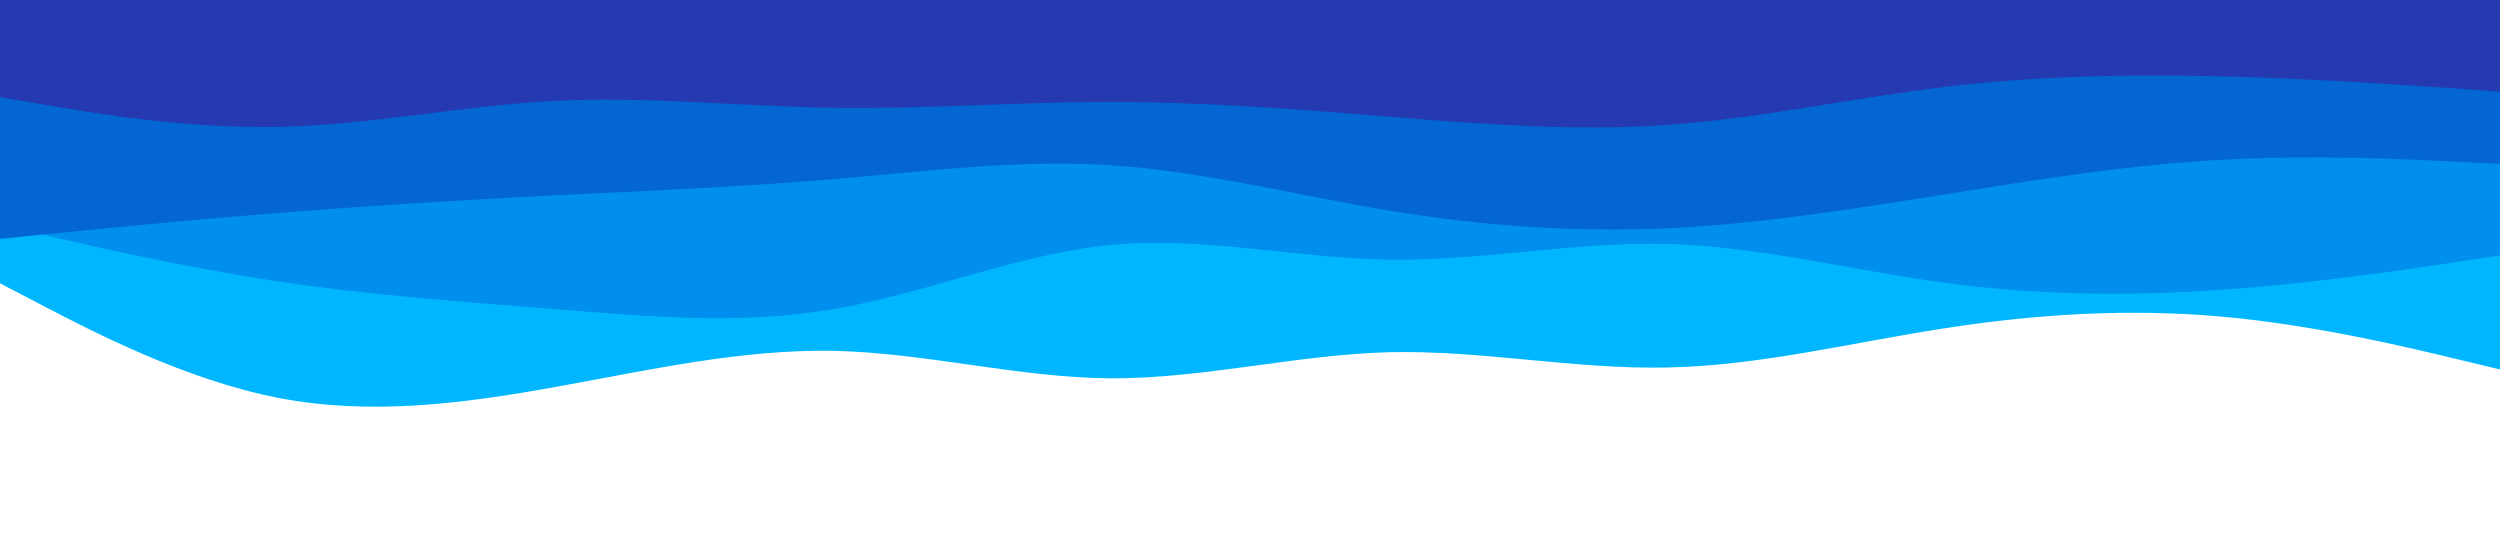 <svg id="visual" viewBox="0 0 900 200" width="900" height="200" xmlns="http://www.w3.org/2000/svg" xmlns:xlink="http://www.w3.org/1999/xlink" version="1.1"><path d="M0 102L16.7 110.7C33.3 119.3 66.7 136.7 100 143.2C133.3 149.7 166.7 145.3 200 139.3C233.3 133.3 266.7 125.7 300 126.3C333.3 127 366.7 136 400 136.2C433.3 136.3 466.7 127.7 500 126.8C533.3 126 566.7 133 600 132.3C633.3 131.7 666.7 123.3 700 118.2C733.3 113 766.7 111 800 114C833.3 117 866.7 125 883.3 129L900 133L900 0L883.3 0C866.7 0 833.3 0 800 0C766.7 0 733.3 0 700 0C666.7 0 633.3 0 600 0C566.7 0 533.3 0 500 0C466.7 0 433.3 0 400 0C366.7 0 333.3 0 300 0C266.7 0 233.3 0 200 0C166.7 0 133.3 0 100 0C66.7 0 33.3 0 16.7 0L0 0Z" fill="#00b7ff"></path><path d="M0 81L16.7 84.8C33.3 88.7 66.7 96.3 100 101.3C133.3 106.3 166.7 108.7 200 111.3C233.3 114 266.7 117 300 111.3C333.3 105.7 366.7 91.3 400 88.2C433.3 85 466.7 93 500 93.5C533.3 94 566.7 87 600 87.8C633.3 88.7 666.7 97.3 700 101.8C733.3 106.3 766.7 106.7 800 104.3C833.3 102 866.7 97 883.3 94.5L900 92L900 0L883.3 0C866.7 0 833.3 0 800 0C766.7 0 733.3 0 700 0C666.7 0 633.3 0 600 0C566.7 0 533.3 0 500 0C466.7 0 433.3 0 400 0C366.7 0 333.3 0 300 0C266.7 0 233.3 0 200 0C166.7 0 133.3 0 100 0C66.7 0 33.3 0 16.7 0L0 0Z" fill="#008fec"></path><path d="M0 86L16.7 84.3C33.3 82.7 66.7 79.3 100 76.7C133.3 74 166.7 72 200 70.3C233.3 68.7 266.7 67.3 300 64.5C333.3 61.7 366.7 57.3 400 59.5C433.3 61.7 466.7 70.3 500 75.8C533.3 81.3 566.7 83.7 600 82.2C633.3 80.7 666.7 75.3 700 70C733.3 64.7 766.7 59.3 800 57.5C833.3 55.7 866.7 57.3 883.3 58.2L900 59L900 0L883.3 0C866.7 0 833.3 0 800 0C766.7 0 733.3 0 700 0C666.7 0 633.3 0 600 0C566.7 0 533.3 0 500 0C466.7 0 433.3 0 400 0C366.7 0 333.3 0 300 0C266.7 0 233.3 0 200 0C166.7 0 133.3 0 100 0C66.7 0 33.3 0 16.7 0L0 0Z" fill="#0366d2"></path><path d="M0 35L16.7 37.8C33.3 40.7 66.7 46.3 100 45.7C133.3 45 166.7 38 200 36.3C233.3 34.7 266.7 38.3 300 38.8C333.3 39.3 366.7 36.7 400 36.7C433.3 36.7 466.7 39.3 500 42C533.3 44.7 566.7 47.3 600 45C633.3 42.7 666.7 35.3 700 31.3C733.3 27.3 766.7 26.7 800 27.5C833.3 28.3 866.7 30.7 883.3 31.8L900 33L900 0L883.3 0C866.7 0 833.3 0 800 0C766.7 0 733.3 0 700 0C666.7 0 633.3 0 600 0C566.7 0 533.3 0 500 0C466.7 0 433.3 0 400 0C366.7 0 333.3 0 300 0C266.7 0 233.3 0 200 0C166.7 0 133.3 0 100 0C66.7 0 33.3 0 16.7 0L0 0Z" fill="#253ab0"></path></svg>